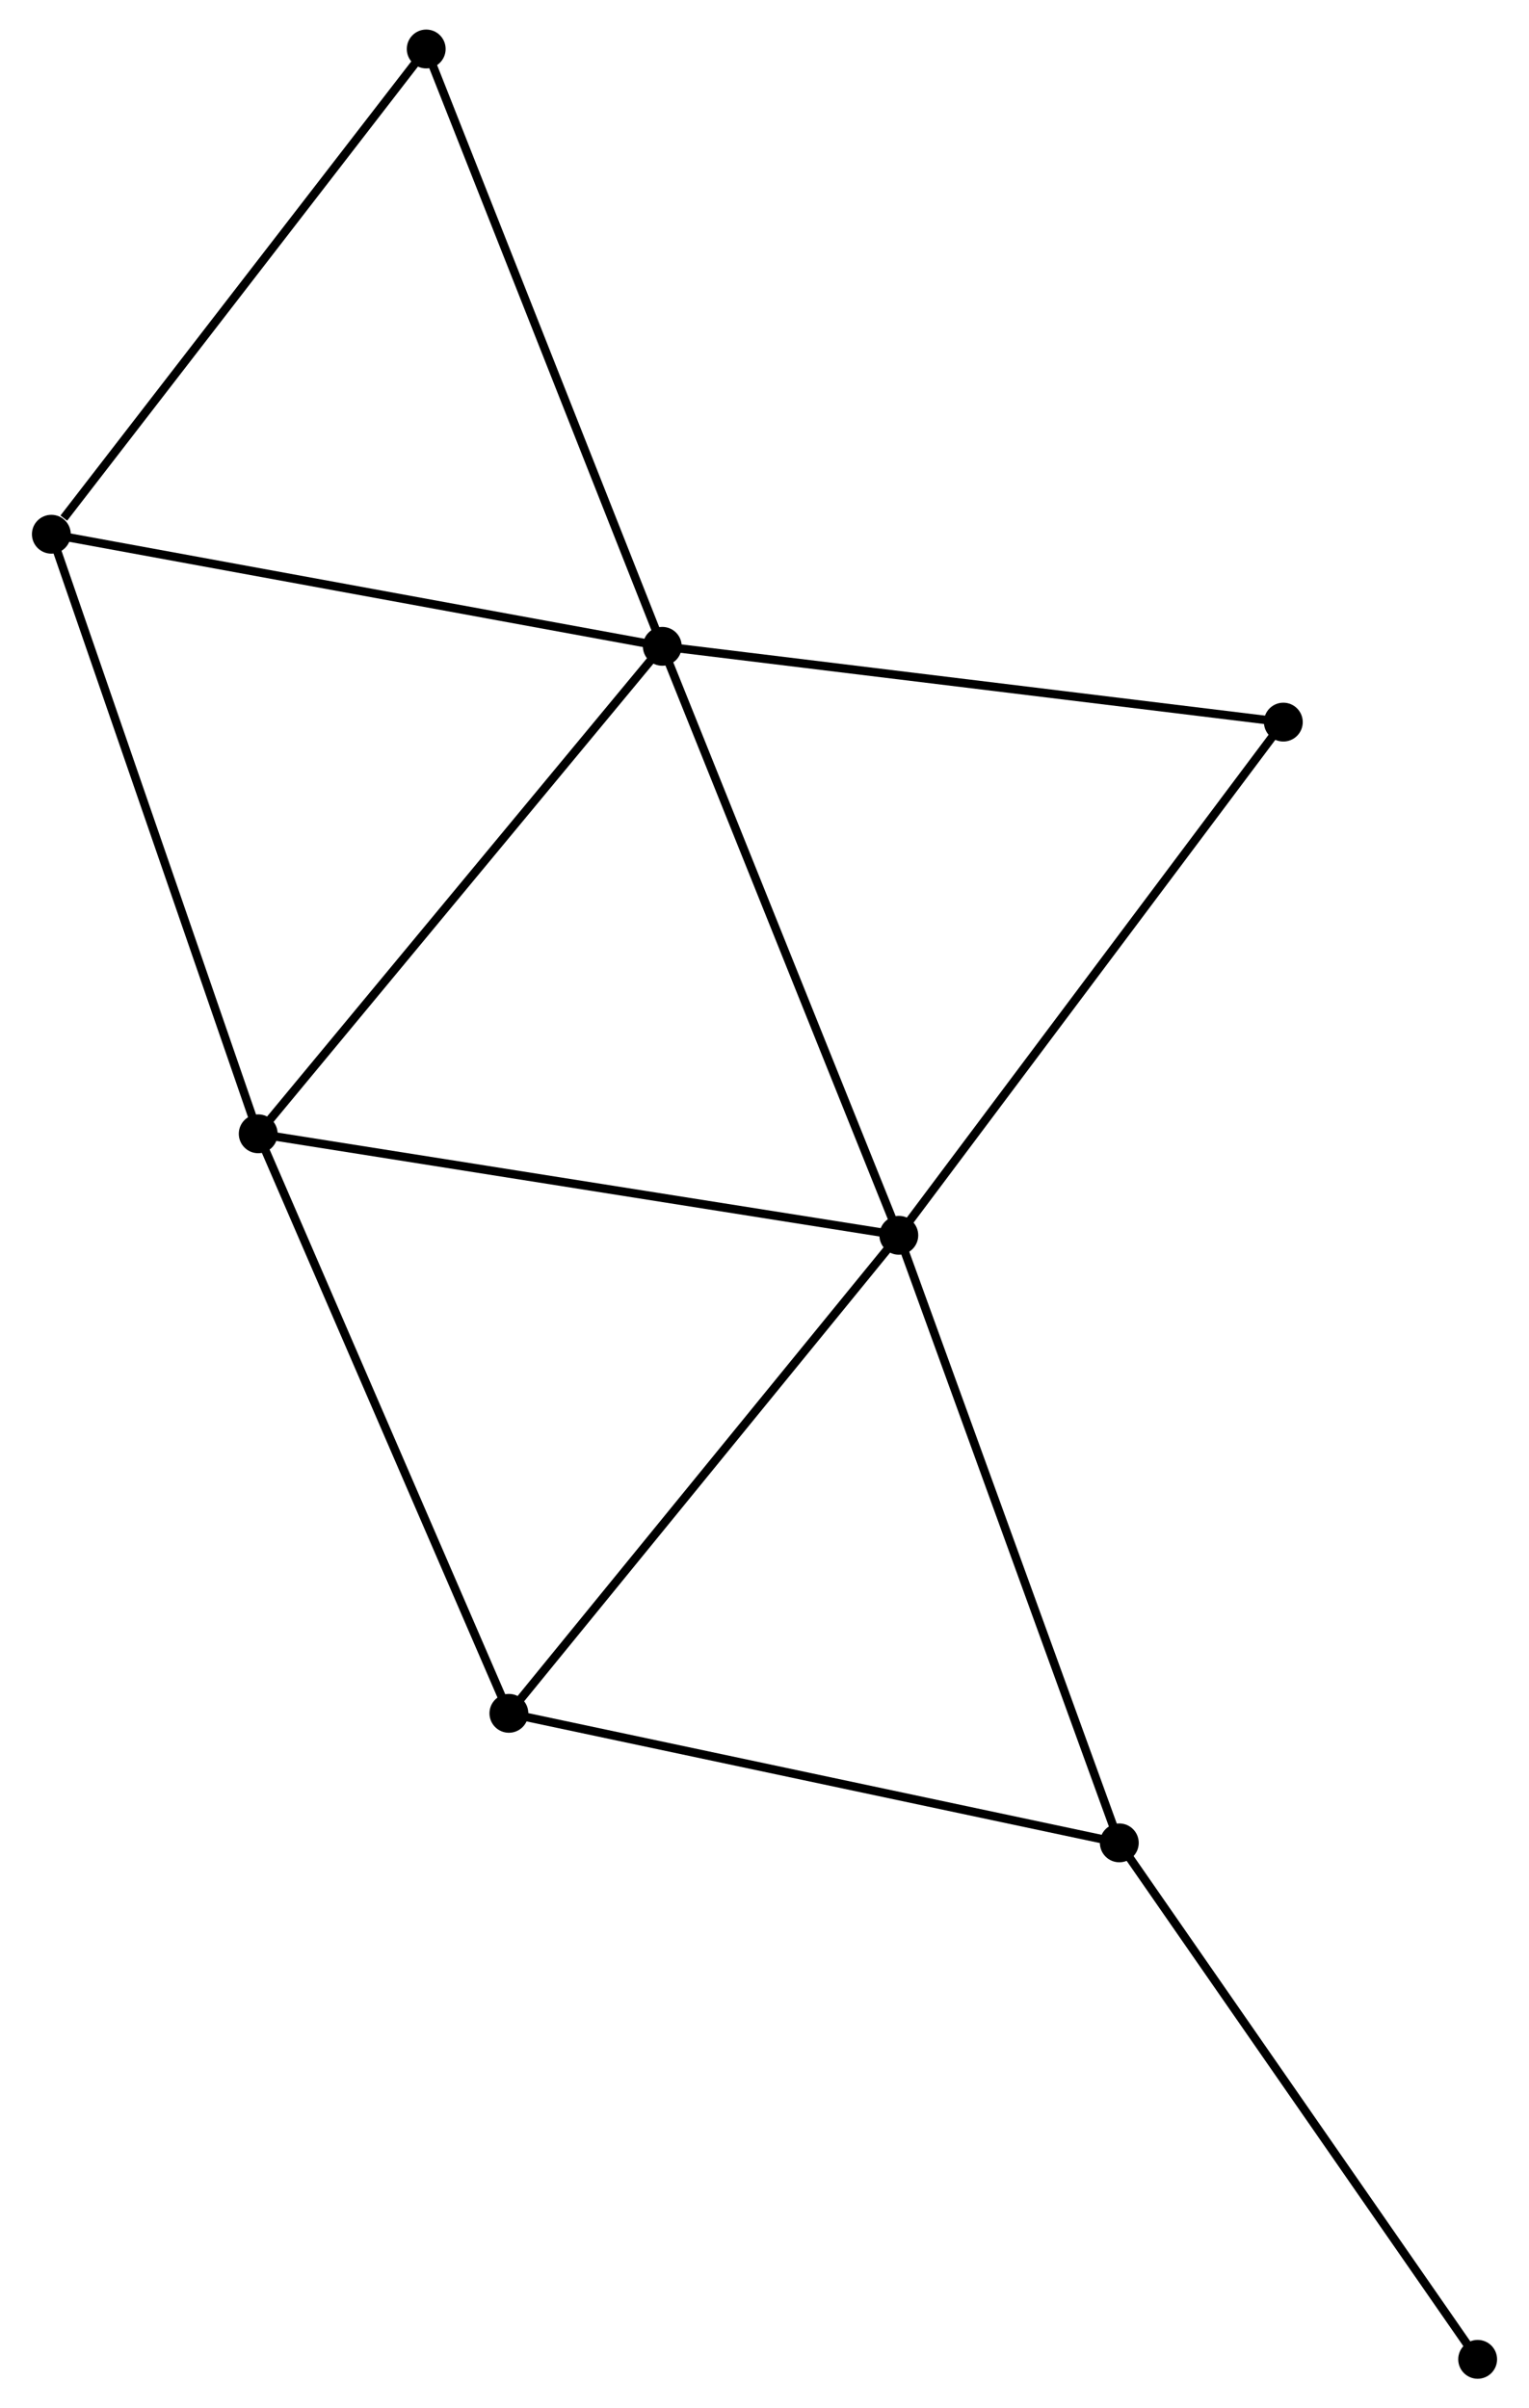 <?xml version="1.0" encoding="UTF-8" standalone="no"?>
<!DOCTYPE svg PUBLIC "-//W3C//DTD SVG 1.1//EN"
 "http://www.w3.org/Graphics/SVG/1.1/DTD/svg11.dtd">
<!-- Generated by graphviz version 2.36.0 (20140111.2315)
 -->
<!-- Title: %3 Pages: 1 -->
<svg width="181pt" height="285pt"
 viewBox="0.00 0.00 180.52 285.13" xmlns="http://www.w3.org/2000/svg" xmlns:xlink="http://www.w3.org/1999/xlink">
<g id="graph0" class="graph" transform="scale(1 1) rotate(0) translate(4 281.135)">
<title>%3</title>
<!-- 0 -->
<g id="node1" class="node"><title>0</title>
<ellipse fill="black" stroke="black" cx="74.156" cy="-204.613" rx="1.8" ry="1.8"/>
</g>
<!-- 1 -->
<g id="node2" class="node"><title>1</title>
<ellipse fill="black" stroke="black" cx="102.168" cy="-134.882" rx="1.8" ry="1.8"/>
</g>
<!-- 0&#45;&#45;1 -->
<g id="edge1" class="edge"><title>0&#45;&#45;1</title>
<path fill="none" stroke="black" d="M74.849,-202.889C78.69,-193.325 97.359,-146.853 101.397,-136.802"/>
</g>
<!-- 2 -->
<g id="node3" class="node"><title>2</title>
<ellipse fill="black" stroke="black" cx="26.3" cy="-146.898" rx="1.8" ry="1.8"/>
</g>
<!-- 0&#45;&#45;2 -->
<g id="edge2" class="edge"><title>0&#45;&#45;2</title>
<path fill="none" stroke="black" d="M72.973,-203.186C66.41,-195.27 34.516,-156.806 27.617,-148.487"/>
</g>
<!-- 3 -->
<g id="node4" class="node"><title>3</title>
<ellipse fill="black" stroke="black" cx="1.8" cy="-217.884" rx="1.8" ry="1.8"/>
</g>
<!-- 0&#45;&#45;3 -->
<g id="edge3" class="edge"><title>0&#45;&#45;3</title>
<path fill="none" stroke="black" d="M72.368,-204.941C62.444,-206.761 14.222,-215.605 3.792,-217.518"/>
</g>
<!-- 6 -->
<g id="node5" class="node"><title>6</title>
<ellipse fill="black" stroke="black" cx="147.706" cy="-195.64" rx="1.8" ry="1.8"/>
</g>
<!-- 0&#45;&#45;6 -->
<g id="edge4" class="edge"><title>0&#45;&#45;6</title>
<path fill="none" stroke="black" d="M75.974,-204.391C86.061,-203.16 135.079,-197.181 145.681,-195.887"/>
</g>
<!-- 7 -->
<g id="node6" class="node"><title>7</title>
<ellipse fill="black" stroke="black" cx="46.196" cy="-275.335" rx="1.8" ry="1.8"/>
</g>
<!-- 0&#45;&#45;7 -->
<g id="edge5" class="edge"><title>0&#45;&#45;7</title>
<path fill="none" stroke="black" d="M73.465,-206.361C69.597,-216.145 50.668,-264.023 46.863,-273.648"/>
</g>
<!-- 1&#45;&#45;2 -->
<g id="edge6" class="edge"><title>1&#45;&#45;2</title>
<path fill="none" stroke="black" d="M100.292,-135.179C89.796,-136.842 38.434,-144.976 28.11,-146.612"/>
</g>
<!-- 1&#45;&#45;6 -->
<g id="edge9" class="edge"><title>1&#45;&#45;6</title>
<path fill="none" stroke="black" d="M103.293,-136.384C109.539,-144.717 139.888,-185.21 146.453,-193.968"/>
</g>
<!-- 4 -->
<g id="node7" class="node"><title>4</title>
<ellipse fill="black" stroke="black" cx="55.988" cy="-78.284" rx="1.8" ry="1.8"/>
</g>
<!-- 1&#45;&#45;4 -->
<g id="edge7" class="edge"><title>1&#45;&#45;4</title>
<path fill="none" stroke="black" d="M101.026,-133.483C94.693,-125.721 63.916,-88.001 57.259,-79.842"/>
</g>
<!-- 5 -->
<g id="node8" class="node"><title>5</title>
<ellipse fill="black" stroke="black" cx="128.281" cy="-62.947" rx="1.8" ry="1.8"/>
</g>
<!-- 1&#45;&#45;5 -->
<g id="edge8" class="edge"><title>1&#45;&#45;5</title>
<path fill="none" stroke="black" d="M102.813,-133.104C106.426,-123.152 124.104,-74.453 127.658,-64.663"/>
</g>
<!-- 2&#45;&#45;3 -->
<g id="edge10" class="edge"><title>2&#45;&#45;3</title>
<path fill="none" stroke="black" d="M25.695,-148.653C22.334,-158.388 6.006,-205.697 2.474,-215.93"/>
</g>
<!-- 2&#45;&#45;4 -->
<g id="edge11" class="edge"><title>2&#45;&#45;4</title>
<path fill="none" stroke="black" d="M27.034,-145.202C31.106,-135.792 50.891,-90.064 55.171,-80.173"/>
</g>
<!-- 3&#45;&#45;7 -->
<g id="edge12" class="edge"><title>3&#45;&#45;7</title>
<path fill="none" stroke="black" d="M3.277,-219.795C10.138,-228.674 38.822,-265.792 45.014,-273.805"/>
</g>
<!-- 4&#45;&#45;5 -->
<g id="edge13" class="edge"><title>4&#45;&#45;5</title>
<path fill="none" stroke="black" d="M57.775,-77.905C67.69,-75.802 115.87,-65.58 126.291,-63.37"/>
</g>
<!-- 8 -->
<g id="node9" class="node"><title>8</title>
<ellipse fill="black" stroke="black" cx="170.72" cy="-1.8" rx="1.8" ry="1.8"/>
</g>
<!-- 5&#45;&#45;8 -->
<g id="edge14" class="edge"><title>5&#45;&#45;8</title>
<path fill="none" stroke="black" d="M129.33,-61.436C135.15,-53.05 163.434,-12.297 169.551,-3.483"/>
</g>
</g>
</svg>

